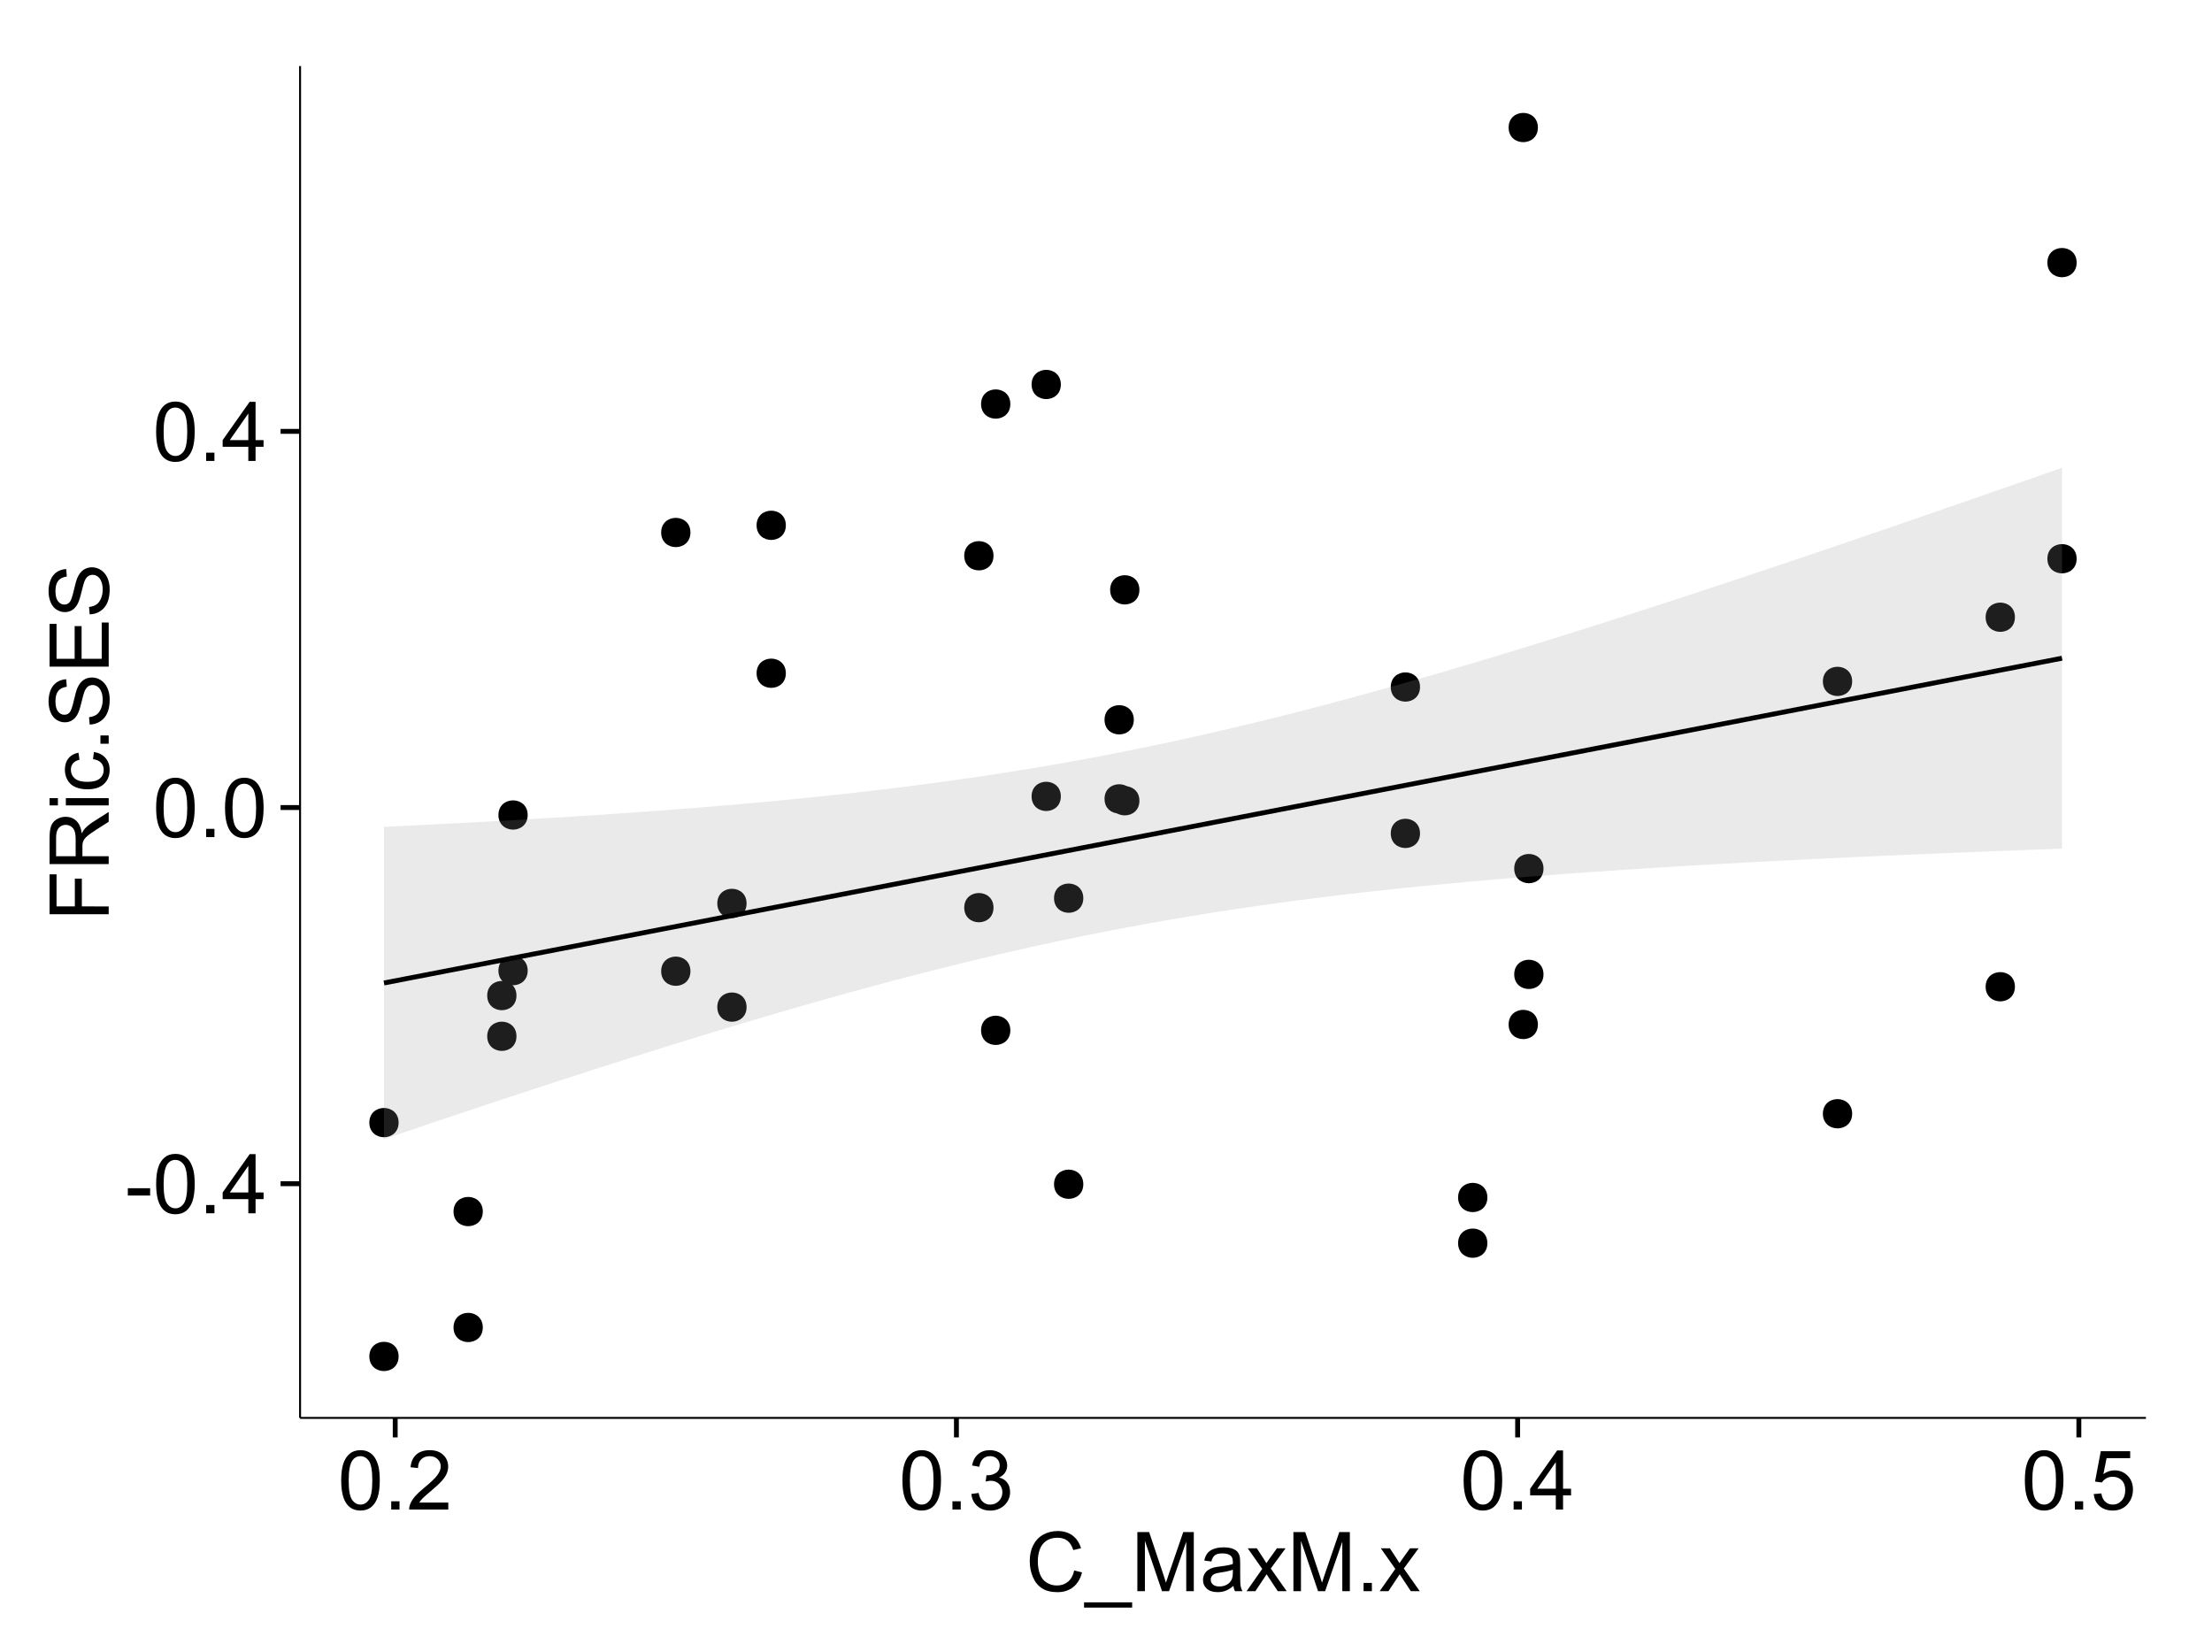 <?xml version="1.0" encoding="UTF-8"?>
<svg xmlns="http://www.w3.org/2000/svg" xmlns:xlink="http://www.w3.org/1999/xlink" width="482pt" height="360pt" viewBox="0 0 482 360" version="1.1">
<defs>
<g>
<symbol overflow="visible" id="glyph0-0">
<path style="stroke:none;" d="M 0.57 -3.867 L 0.57 -5.457 L 5.43 -5.457 L 5.43 -3.867 Z M 0.57 -3.867 "/>
</symbol>
<symbol overflow="visible" id="glyph0-1">
<path style="stroke:none;" d="M 0.746 -6.355 C 0.742 -7.875 0.898 -9.102 1.215 -10.031 C 1.527 -10.961 1.996 -11.676 2.613 -12.18 C 3.23 -12.684 4.008 -12.938 4.949 -12.938 C 5.637 -12.938 6.242 -12.797 6.766 -12.52 C 7.285 -12.238 7.715 -11.836 8.059 -11.316 C 8.395 -10.789 8.664 -10.152 8.859 -9.398 C 9.051 -8.645 9.145 -7.629 9.148 -6.355 C 9.145 -4.84 8.992 -3.617 8.684 -2.691 C 8.371 -1.762 7.906 -1.047 7.289 -0.539 C 6.672 -0.035 5.891 0.215 4.949 0.219 C 3.703 0.215 2.727 -0.227 2.023 -1.117 C 1.168 -2.188 0.742 -3.934 0.746 -6.355 Z M 2.375 -6.355 C 2.371 -4.234 2.621 -2.824 3.117 -2.129 C 3.609 -1.426 4.219 -1.078 4.949 -1.082 C 5.672 -1.078 6.281 -1.43 6.781 -2.137 C 7.273 -2.836 7.523 -4.242 7.523 -6.355 C 7.523 -8.473 7.273 -9.883 6.781 -10.582 C 6.281 -11.277 5.664 -11.625 4.93 -11.629 C 4.199 -11.625 3.621 -11.316 3.191 -10.703 C 2.645 -9.918 2.371 -8.469 2.375 -6.355 Z M 2.375 -6.355 "/>
</symbol>
<symbol overflow="visible" id="glyph0-2">
<path style="stroke:none;" d="M 1.633 0 L 1.633 -1.801 L 3.438 -1.801 L 3.438 0 Z M 1.633 0 "/>
</symbol>
<symbol overflow="visible" id="glyph0-3">
<path style="stroke:none;" d="M 5.82 0 L 5.82 -3.086 L 0.227 -3.086 L 0.227 -4.535 L 6.109 -12.883 L 7.398 -12.883 L 7.398 -4.535 L 9.141 -4.535 L 9.141 -3.086 L 7.398 -3.086 L 7.398 0 Z M 5.82 -4.535 L 5.82 -10.344 L 1.785 -4.535 Z M 5.82 -4.535 "/>
</symbol>
<symbol overflow="visible" id="glyph0-4">
<path style="stroke:none;" d="M 9.062 -1.52 L 9.062 0 L 0.547 0 C 0.531 -0.379 0.594 -0.742 0.73 -1.098 C 0.945 -1.676 1.293 -2.25 1.77 -2.812 C 2.246 -3.375 2.934 -4.023 3.84 -4.766 C 5.238 -5.906 6.188 -6.816 6.68 -7.492 C 7.172 -8.16 7.418 -8.793 7.418 -9.395 C 7.418 -10.02 7.191 -10.551 6.746 -10.98 C 6.293 -11.41 5.711 -11.625 4.992 -11.629 C 4.23 -11.625 3.621 -11.395 3.164 -10.941 C 2.703 -10.48 2.469 -9.848 2.469 -9.043 L 0.844 -9.211 C 0.953 -10.422 1.371 -11.344 2.102 -11.984 C 2.824 -12.617 3.801 -12.938 5.027 -12.938 C 6.262 -12.938 7.238 -12.594 7.961 -11.91 C 8.68 -11.223 9.039 -10.371 9.043 -9.359 C 9.039 -8.84 8.934 -8.336 8.727 -7.84 C 8.512 -7.34 8.164 -6.812 7.676 -6.266 C 7.188 -5.711 6.375 -4.957 5.238 -4 C 4.285 -3.199 3.676 -2.66 3.41 -2.379 C 3.141 -2.094 2.918 -1.805 2.742 -1.52 Z M 9.062 -1.52 "/>
</symbol>
<symbol overflow="visible" id="glyph0-5">
<path style="stroke:none;" d="M 0.758 -3.402 L 2.336 -3.613 C 2.516 -2.711 2.824 -2.062 3.266 -1.672 C 3.699 -1.273 4.23 -1.078 4.859 -1.082 C 5.602 -1.078 6.23 -1.336 6.746 -1.855 C 7.254 -2.367 7.512 -3.004 7.516 -3.77 C 7.512 -4.492 7.273 -5.094 6.801 -5.566 C 6.324 -6.035 5.723 -6.27 4.992 -6.273 C 4.691 -6.27 4.316 -6.211 3.875 -6.102 L 4.051 -7.488 C 4.152 -7.473 4.238 -7.465 4.305 -7.469 C 4.977 -7.465 5.582 -7.641 6.125 -7.996 C 6.66 -8.344 6.93 -8.887 6.934 -9.625 C 6.93 -10.199 6.734 -10.68 6.344 -11.062 C 5.949 -11.445 5.441 -11.637 4.824 -11.637 C 4.207 -11.637 3.695 -11.441 3.285 -11.055 C 2.875 -10.668 2.613 -10.09 2.496 -9.316 L 0.914 -9.598 C 1.105 -10.656 1.543 -11.477 2.23 -12.062 C 2.914 -12.645 3.766 -12.938 4.789 -12.938 C 5.488 -12.938 6.137 -12.785 6.73 -12.484 C 7.32 -12.18 7.773 -11.77 8.09 -11.25 C 8.402 -10.727 8.559 -10.172 8.562 -9.59 C 8.559 -9.031 8.41 -8.523 8.113 -8.066 C 7.812 -7.609 7.371 -7.246 6.785 -6.977 C 7.547 -6.801 8.137 -6.438 8.562 -5.883 C 8.98 -5.328 9.191 -4.633 9.195 -3.805 C 9.191 -2.676 8.781 -1.723 7.965 -0.945 C 7.141 -0.164 6.105 0.223 4.852 0.227 C 3.719 0.223 2.777 -0.109 2.035 -0.781 C 1.285 -1.453 0.859 -2.328 0.758 -3.402 Z M 0.758 -3.402 "/>
</symbol>
<symbol overflow="visible" id="glyph0-6">
<path style="stroke:none;" d="M 0.746 -3.375 L 2.406 -3.516 C 2.527 -2.707 2.812 -2.098 3.266 -1.691 C 3.711 -1.281 4.254 -1.078 4.887 -1.082 C 5.648 -1.078 6.293 -1.363 6.82 -1.941 C 7.344 -2.512 7.605 -3.273 7.609 -4.227 C 7.605 -5.125 7.352 -5.84 6.848 -6.363 C 6.34 -6.883 5.676 -7.141 4.859 -7.145 C 4.344 -7.141 3.887 -7.027 3.48 -6.797 C 3.07 -6.566 2.746 -6.266 2.516 -5.898 L 1.027 -6.09 L 2.277 -12.711 L 8.684 -12.711 L 8.684 -11.195 L 3.543 -11.195 L 2.848 -7.734 C 3.621 -8.273 4.43 -8.543 5.281 -8.543 C 6.402 -8.543 7.352 -8.152 8.129 -7.371 C 8.898 -6.59 9.285 -5.586 9.289 -4.367 C 9.285 -3.195 8.945 -2.188 8.27 -1.344 C 7.441 -0.301 6.316 0.215 4.887 0.219 C 3.715 0.215 2.758 -0.109 2.016 -0.766 C 1.273 -1.418 0.848 -2.289 0.746 -3.375 Z M 0.746 -3.375 "/>
</symbol>
<symbol overflow="visible" id="glyph0-7">
<path style="stroke:none;" d="M 10.582 -4.516 L 12.289 -4.086 C 11.926 -2.68 11.281 -1.613 10.355 -0.883 C 9.426 -0.148 8.293 0.215 6.953 0.219 C 5.559 0.215 4.43 -0.062 3.562 -0.629 C 2.691 -1.191 2.027 -2.012 1.578 -3.086 C 1.121 -4.156 0.895 -5.309 0.898 -6.539 C 0.895 -7.879 1.152 -9.047 1.664 -10.047 C 2.176 -11.043 2.902 -11.801 3.852 -12.324 C 4.797 -12.84 5.84 -13.102 6.977 -13.105 C 8.266 -13.102 9.352 -12.773 10.23 -12.121 C 11.105 -11.461 11.715 -10.539 12.066 -9.352 L 10.391 -8.957 C 10.086 -9.891 9.652 -10.574 9.086 -11.004 C 8.516 -11.43 7.801 -11.641 6.945 -11.645 C 5.949 -11.641 5.121 -11.406 4.457 -10.934 C 3.789 -10.457 3.324 -9.816 3.059 -9.02 C 2.789 -8.215 2.652 -7.391 2.656 -6.547 C 2.652 -5.449 2.812 -4.496 3.133 -3.68 C 3.449 -2.859 3.945 -2.246 4.621 -1.844 C 5.293 -1.438 6.023 -1.234 6.812 -1.238 C 7.762 -1.234 8.57 -1.512 9.234 -2.062 C 9.898 -2.613 10.348 -3.43 10.582 -4.516 Z M 10.582 -4.516 "/>
</symbol>
<symbol overflow="visible" id="glyph0-8">
<path style="stroke:none;" d="M -0.273 3.578 L -0.273 2.434 L 10.211 2.434 L 10.211 3.578 Z M -0.273 3.578 "/>
</symbol>
<symbol overflow="visible" id="glyph0-9">
<path style="stroke:none;" d="M 1.336 0 L 1.336 -12.883 L 3.902 -12.883 L 6.953 -3.762 C 7.23 -2.91 7.434 -2.273 7.566 -1.855 C 7.711 -2.32 7.941 -3.008 8.254 -3.922 L 11.336 -12.883 L 13.633 -12.883 L 13.633 0 L 11.988 0 L 11.988 -10.785 L 8.242 0 L 6.707 0 L 2.98 -10.969 L 2.98 0 Z M 1.336 0 "/>
</symbol>
<symbol overflow="visible" id="glyph0-10">
<path style="stroke:none;" d="M 7.277 -1.152 C 6.691 -0.652 6.125 -0.301 5.586 -0.098 C 5.039 0.109 4.457 0.211 3.84 0.211 C 2.812 0.211 2.027 -0.039 1.477 -0.539 C 0.922 -1.039 0.645 -1.68 0.648 -2.461 C 0.645 -2.918 0.75 -3.336 0.961 -3.715 C 1.168 -4.09 1.438 -4.391 1.777 -4.621 C 2.113 -4.848 2.496 -5.02 2.918 -5.141 C 3.227 -5.219 3.695 -5.301 4.324 -5.379 C 5.602 -5.531 6.539 -5.711 7.145 -5.922 C 7.148 -6.137 7.152 -6.273 7.156 -6.336 C 7.152 -6.977 7.004 -7.434 6.707 -7.699 C 6.301 -8.055 5.699 -8.23 4.906 -8.234 C 4.156 -8.23 3.609 -8.102 3.258 -7.844 C 2.902 -7.582 2.637 -7.121 2.469 -6.461 L 0.922 -6.672 C 1.059 -7.332 1.293 -7.867 1.617 -8.273 C 1.938 -8.68 2.402 -8.992 3.016 -9.215 C 3.621 -9.434 4.328 -9.543 5.133 -9.547 C 5.93 -9.543 6.574 -9.449 7.074 -9.266 C 7.566 -9.074 7.934 -8.84 8.172 -8.555 C 8.402 -8.27 8.566 -7.91 8.664 -7.48 C 8.715 -7.207 8.742 -6.719 8.746 -6.02 L 8.746 -3.91 C 8.742 -2.434 8.773 -1.504 8.844 -1.117 C 8.906 -0.727 9.043 -0.355 9.246 0 L 7.594 0 C 7.43 -0.328 7.324 -0.711 7.277 -1.152 Z M 7.145 -4.684 C 6.566 -4.445 5.707 -4.246 4.562 -4.086 C 3.91 -3.988 3.449 -3.883 3.18 -3.77 C 2.91 -3.648 2.703 -3.477 2.555 -3.254 C 2.406 -3.027 2.332 -2.777 2.336 -2.504 C 2.332 -2.078 2.492 -1.727 2.816 -1.449 C 3.133 -1.164 3.602 -1.023 4.219 -1.027 C 4.828 -1.023 5.367 -1.156 5.844 -1.426 C 6.312 -1.691 6.664 -2.059 6.891 -2.523 C 7.059 -2.879 7.141 -3.406 7.145 -4.105 Z M 7.145 -4.684 "/>
</symbol>
<symbol overflow="visible" id="glyph0-11">
<path style="stroke:none;" d="M 0.133 0 L 3.543 -4.852 L 0.387 -9.336 L 2.363 -9.336 L 3.797 -7.145 C 4.066 -6.727 4.281 -6.379 4.445 -6.102 C 4.703 -6.484 4.941 -6.828 5.16 -7.129 L 6.734 -9.336 L 8.621 -9.336 L 5.398 -4.938 L 8.867 0 L 6.926 0 L 5.008 -2.898 L 4.5 -3.684 L 2.047 0 Z M 0.133 0 "/>
</symbol>
<symbol overflow="visible" id="glyph1-0">
<path style="stroke:none;" d="M 0 -1.477 L -12.883 -1.477 L -12.883 -10.168 L -11.363 -10.168 L -11.363 -3.184 L -7.375 -3.184 L -7.375 -9.227 L -5.852 -9.227 L -5.852 -3.184 L 0 -3.18 Z M 0 -1.477 "/>
</symbol>
<symbol overflow="visible" id="glyph1-1">
<path style="stroke:none;" d="M 0 -1.414 L -12.883 -1.414 L -12.883 -7.129 C -12.879 -8.273 -12.762 -9.145 -12.535 -9.746 C -12.301 -10.34 -11.895 -10.82 -11.312 -11.18 C -10.723 -11.535 -10.074 -11.711 -9.367 -11.715 C -8.449 -11.711 -7.68 -11.418 -7.055 -10.828 C -6.43 -10.234 -6.031 -9.32 -5.863 -8.086 C -5.641 -8.535 -5.426 -8.875 -5.219 -9.113 C -4.762 -9.605 -4.191 -10.078 -3.508 -10.531 L 0 -12.77 L 0 -10.625 L -2.68 -8.922 C -3.449 -8.418 -4.043 -8.008 -4.453 -7.688 C -4.863 -7.367 -5.148 -7.078 -5.316 -6.824 C -5.477 -6.566 -5.594 -6.309 -5.66 -6.047 C -5.699 -5.852 -5.719 -5.535 -5.723 -5.098 L -5.723 -3.121 L 0 -3.121 Z M -7.199 -3.121 L -7.199 -6.785 C -7.195 -7.562 -7.273 -8.172 -7.438 -8.613 C -7.594 -9.051 -7.852 -9.383 -8.211 -9.613 C -8.562 -9.84 -8.949 -9.953 -9.367 -9.957 C -9.973 -9.953 -10.473 -9.734 -10.871 -9.293 C -11.262 -8.852 -11.461 -8.152 -11.461 -7.199 L -11.461 -3.121 Z M -7.199 -3.121 "/>
</symbol>
<symbol overflow="visible" id="glyph1-2">
<path style="stroke:none;" d="M -11.066 -1.195 L -12.883 -1.195 L -12.883 -2.777 L -11.066 -2.777 Z M 0 -1.195 L -9.336 -1.195 L -9.336 -2.777 L 0 -2.777 Z M 0 -1.195 "/>
</symbol>
<symbol overflow="visible" id="glyph1-3">
<path style="stroke:none;" d="M -3.418 -7.277 L -3.215 -8.832 C -2.141 -8.66 -1.301 -8.227 -0.699 -7.527 C -0.09 -6.824 0.211 -5.965 0.211 -4.949 C 0.211 -3.668 -0.203 -2.641 -1.039 -1.867 C -1.871 -1.09 -3.07 -0.703 -4.633 -0.703 C -5.637 -0.703 -6.52 -0.867 -7.277 -1.203 C -8.031 -1.535 -8.598 -2.047 -8.977 -2.73 C -9.355 -3.41 -9.543 -4.152 -9.547 -4.957 C -9.543 -5.969 -9.289 -6.797 -8.777 -7.441 C -8.262 -8.086 -7.531 -8.5 -6.59 -8.684 L -6.355 -7.145 C -6.98 -6.996 -7.453 -6.738 -7.77 -6.367 C -8.082 -5.992 -8.238 -5.543 -8.242 -5.02 C -8.238 -4.219 -7.953 -3.57 -7.387 -3.074 C -6.812 -2.574 -5.91 -2.324 -4.676 -2.328 C -3.422 -2.324 -2.508 -2.566 -1.941 -3.047 C -1.371 -3.527 -1.09 -4.152 -1.09 -4.93 C -1.09 -5.547 -1.277 -6.066 -1.66 -6.484 C -2.035 -6.898 -2.621 -7.164 -3.418 -7.277 Z M -3.418 -7.277 "/>
</symbol>
<symbol overflow="visible" id="glyph1-4">
<path style="stroke:none;" d="M 0 -1.633 L -1.801 -1.633 L -1.801 -3.438 L 0 -3.438 Z M 0 -1.633 "/>
</symbol>
<symbol overflow="visible" id="glyph1-5">
<path style="stroke:none;" d="M -4.141 -0.809 L -4.281 -2.418 C -3.633 -2.492 -3.102 -2.668 -2.691 -2.949 C -2.277 -3.223 -1.945 -3.656 -1.691 -4.246 C -1.434 -4.828 -1.305 -5.488 -1.309 -6.223 C -1.305 -6.871 -1.402 -7.445 -1.598 -7.945 C -1.789 -8.441 -2.055 -8.809 -2.395 -9.055 C -2.727 -9.297 -3.094 -9.422 -3.496 -9.422 C -3.898 -9.422 -4.25 -9.305 -4.555 -9.07 C -4.852 -8.836 -5.105 -8.449 -5.316 -7.91 C -5.449 -7.562 -5.66 -6.797 -5.945 -5.613 C -6.227 -4.43 -6.496 -3.602 -6.75 -3.129 C -7.07 -2.512 -7.469 -2.051 -7.949 -1.754 C -8.422 -1.449 -8.957 -1.301 -9.555 -1.301 C -10.203 -1.301 -10.812 -1.484 -11.379 -1.855 C -11.941 -2.223 -12.367 -2.762 -12.664 -3.473 C -12.953 -4.18 -13.102 -4.969 -13.105 -5.836 C -13.102 -6.789 -12.945 -7.629 -12.641 -8.363 C -12.328 -9.09 -11.879 -9.652 -11.285 -10.043 C -10.688 -10.434 -10.008 -10.645 -9.254 -10.68 L -9.133 -9.043 C -9.941 -8.953 -10.555 -8.656 -10.977 -8.152 C -11.391 -7.641 -11.602 -6.895 -11.602 -5.906 C -11.602 -4.875 -11.41 -4.121 -11.035 -3.652 C -10.652 -3.176 -10.199 -2.941 -9.668 -2.945 C -9.203 -2.941 -8.82 -3.109 -8.523 -3.445 C -8.223 -3.773 -7.918 -4.629 -7.605 -6.016 C -7.293 -7.398 -7.02 -8.348 -6.785 -8.867 C -6.438 -9.613 -5.996 -10.168 -5.469 -10.527 C -4.938 -10.883 -4.328 -11.062 -3.637 -11.066 C -2.949 -11.062 -2.305 -10.867 -1.699 -10.477 C -1.09 -10.082 -0.617 -9.516 -0.285 -8.781 C 0.051 -8.043 0.215 -7.215 0.219 -6.301 C 0.215 -5.133 0.051 -4.156 -0.289 -3.371 C -0.625 -2.578 -1.137 -1.961 -1.824 -1.516 C -2.504 -1.066 -3.277 -0.832 -4.141 -0.809 Z M -4.141 -0.809 "/>
</symbol>
<symbol overflow="visible" id="glyph1-6">
<path style="stroke:none;" d="M 0 -1.422 L -12.883 -1.426 L -12.883 -10.742 L -11.363 -10.742 L -11.363 -3.129 L -7.418 -3.129 L -7.418 -10.258 L -5.906 -10.258 L -5.906 -3.129 L -1.52 -3.129 L -1.52 -11.039 L 0 -11.039 Z M 0 -1.422 "/>
</symbol>
</g>
<clipPath id="clip1">
  <path d="M 65.387 14.398 L 468.598 14.398 L 468.598 309.945 L 65.387 309.945 Z M 65.387 14.398 "/>
</clipPath>
</defs>
<g id="surface3426">
<rect x="0" y="0" width="482" height="360" style="fill:rgb(100%,100%,100%);fill-opacity:1;stroke:none;"/>
<rect x="0" y="0" width="482" height="360" style="fill:rgb(100%,100%,100%);fill-opacity:1;stroke:none;"/>
<path style="fill:none;stroke-width:1.063;stroke-linecap:round;stroke-linejoin:round;stroke:rgb(100%,100%,100%);stroke-opacity:1;stroke-miterlimit:10;" d="M 0 360 L 482 360 L 482 0 L 0 0 Z M 0 360 "/>
<g clip-path="url(#clip1)" clip-rule="nonzero">
<path style=" stroke:none;fill-rule:nonzero;fill:rgb(100%,100%,100%);fill-opacity:1;" d="M 65.387 308.945 L 467.598 308.945 L 467.598 14.398 L 65.387 14.398 Z M 65.387 308.945 "/>
<path style=" stroke:none;fill-rule:nonzero;fill:rgb(0%,0%,0%);fill-opacity:1;" d="M 85.797 244.605 C 85.797 247.441 81.543 247.441 81.543 244.605 C 81.543 241.773 85.797 241.773 85.797 244.605 "/>
<path style=" stroke:none;fill-rule:nonzero;fill:rgb(0%,0%,0%);fill-opacity:1;" d="M 245.996 156.836 C 245.996 159.672 241.746 159.672 241.746 156.836 C 241.746 154.004 245.996 154.004 245.996 156.836 "/>
<path style=" stroke:none;fill-rule:nonzero;fill:rgb(0%,0%,0%);fill-opacity:1;" d="M 149.387 211.621 C 149.387 214.453 145.137 214.453 145.137 211.621 C 145.137 208.785 149.387 208.785 149.387 211.621 "/>
<path style=" stroke:none;fill-rule:nonzero;fill:rgb(0%,0%,0%);fill-opacity:1;" d="M 245.996 174.066 C 245.996 176.902 241.746 176.902 241.746 174.066 C 241.746 171.234 245.996 171.234 245.996 174.066 "/>
<path style=" stroke:none;fill-rule:nonzero;fill:rgb(0%,0%,0%);fill-opacity:1;" d="M 335.27 212.309 C 335.27 215.141 331.016 215.141 331.016 212.309 C 331.016 209.473 335.27 209.473 335.27 212.309 "/>
<path style=" stroke:none;fill-rule:nonzero;fill:rgb(0%,0%,0%);fill-opacity:1;" d="M 334.047 27.789 C 334.047 30.625 329.793 30.625 329.793 27.789 C 329.793 24.953 334.047 24.953 334.047 27.789 "/>
<path style=" stroke:none;fill-rule:nonzero;fill:rgb(0%,0%,0%);fill-opacity:1;" d="M 334.047 223.227 C 334.047 226.059 329.793 226.059 329.793 223.227 C 329.793 220.391 334.047 220.391 334.047 223.227 "/>
<path style=" stroke:none;fill-rule:nonzero;fill:rgb(0%,0%,0%);fill-opacity:1;" d="M 111.477 225.801 C 111.477 228.633 107.227 228.633 107.227 225.801 C 107.227 222.965 111.477 222.965 111.477 225.801 "/>
<path style=" stroke:none;fill-rule:nonzero;fill:rgb(0%,0%,0%);fill-opacity:1;" d="M 111.477 216.93 C 111.477 219.762 107.227 219.762 107.227 216.93 C 107.227 214.094 111.477 214.094 111.477 216.93 "/>
<path style=" stroke:none;fill-rule:nonzero;fill:rgb(0%,0%,0%);fill-opacity:1;" d="M 113.922 211.492 C 113.922 214.328 109.672 214.328 109.672 211.492 C 109.672 208.656 113.922 208.656 113.922 211.492 "/>
<path style=" stroke:none;fill-rule:nonzero;fill:rgb(0%,0%,0%);fill-opacity:1;" d="M 234.988 258.035 C 234.988 260.871 230.738 260.871 230.738 258.035 C 230.738 255.203 234.988 255.203 234.988 258.035 "/>
<path style=" stroke:none;fill-rule:nonzero;fill:rgb(0%,0%,0%);fill-opacity:1;" d="M 234.988 195.703 C 234.988 198.539 230.738 198.539 230.738 195.703 C 230.738 192.867 234.988 192.867 234.988 195.703 "/>
<path style=" stroke:none;fill-rule:nonzero;fill:rgb(0%,0%,0%);fill-opacity:1;" d="M 308.363 149.695 C 308.363 152.531 304.113 152.531 304.113 149.695 C 304.113 146.859 308.363 146.859 308.363 149.695 "/>
<path style=" stroke:none;fill-rule:nonzero;fill:rgb(0%,0%,0%);fill-opacity:1;" d="M 247.219 174.48 C 247.219 177.316 242.969 177.316 242.969 174.48 C 242.969 171.645 247.219 171.645 247.219 174.48 "/>
<path style=" stroke:none;fill-rule:nonzero;fill:rgb(0%,0%,0%);fill-opacity:1;" d="M 247.219 128.523 C 247.219 131.355 242.969 131.355 242.969 128.523 C 242.969 125.688 247.219 125.688 247.219 128.523 "/>
<path style=" stroke:none;fill-rule:nonzero;fill:rgb(0%,0%,0%);fill-opacity:1;" d="M 215.422 121.094 C 215.422 123.93 211.172 123.93 211.172 121.094 C 211.172 118.258 215.422 118.258 215.422 121.094 "/>
<path style=" stroke:none;fill-rule:nonzero;fill:rgb(0%,0%,0%);fill-opacity:1;" d="M 215.422 197.77 C 215.422 200.602 211.172 200.602 211.172 197.77 C 211.172 194.934 215.422 194.934 215.422 197.77 "/>
<path style=" stroke:none;fill-rule:nonzero;fill:rgb(0%,0%,0%);fill-opacity:1;" d="M 335.27 189.258 C 335.27 192.094 331.016 192.094 331.016 189.258 C 331.016 186.426 335.27 186.426 335.27 189.258 "/>
<path style=" stroke:none;fill-rule:nonzero;fill:rgb(0%,0%,0%);fill-opacity:1;" d="M 308.363 181.59 C 308.363 184.426 304.113 184.426 304.113 181.59 C 304.113 178.758 308.363 178.758 308.363 181.59 "/>
<path style=" stroke:none;fill-rule:nonzero;fill:rgb(0%,0%,0%);fill-opacity:1;" d="M 113.922 177.582 C 113.922 180.418 109.672 180.418 109.672 177.582 C 109.672 174.746 113.922 174.746 113.922 177.582 "/>
<path style=" stroke:none;fill-rule:nonzero;fill:rgb(0%,0%,0%);fill-opacity:1;" d="M 149.387 116.027 C 149.387 118.859 145.137 118.859 145.137 116.027 C 145.137 113.191 149.387 113.191 149.387 116.027 "/>
<path style=" stroke:none;fill-rule:nonzero;fill:rgb(0%,0%,0%);fill-opacity:1;" d="M 85.797 295.559 C 85.797 298.395 81.543 298.395 81.543 295.559 C 81.543 292.723 85.797 292.723 85.797 295.559 "/>
<path style=" stroke:none;fill-rule:nonzero;fill:rgb(0%,0%,0%);fill-opacity:1;" d="M 230.098 83.773 C 230.098 86.609 225.848 86.609 225.848 83.773 C 225.848 80.938 230.098 80.938 230.098 83.773 "/>
<path style=" stroke:none;fill-rule:nonzero;fill:rgb(0%,0%,0%);fill-opacity:1;" d="M 230.098 173.527 C 230.098 176.363 225.848 176.363 225.848 173.527 C 225.848 170.695 230.098 170.695 230.098 173.527 "/>
<path style=" stroke:none;fill-rule:nonzero;fill:rgb(0%,0%,0%);fill-opacity:1;" d="M 104.141 289.246 C 104.141 292.082 99.887 292.082 99.887 289.246 C 99.887 286.41 104.141 286.41 104.141 289.246 "/>
<path style=" stroke:none;fill-rule:nonzero;fill:rgb(0%,0%,0%);fill-opacity:1;" d="M 104.141 263.992 C 104.141 266.824 99.887 266.824 99.887 263.992 C 99.887 261.156 104.141 261.156 104.141 263.992 "/>
<path style=" stroke:none;fill-rule:nonzero;fill:rgb(0%,0%,0%);fill-opacity:1;" d="M 402.527 148.473 C 402.527 151.305 398.277 151.305 398.277 148.473 C 398.277 145.637 402.527 145.637 402.527 148.473 "/>
<path style=" stroke:none;fill-rule:nonzero;fill:rgb(0%,0%,0%);fill-opacity:1;" d="M 402.527 242.676 C 402.527 245.508 398.277 245.508 398.277 242.676 C 398.277 239.84 402.527 239.84 402.527 242.676 "/>
<path style=" stroke:none;fill-rule:nonzero;fill:rgb(0%,0%,0%);fill-opacity:1;" d="M 451.445 121.742 C 451.445 124.578 447.191 124.578 447.191 121.742 C 447.191 118.91 451.445 118.91 451.445 121.742 "/>
<path style=" stroke:none;fill-rule:nonzero;fill:rgb(0%,0%,0%);fill-opacity:1;" d="M 451.445 57.223 C 451.445 60.055 447.191 60.055 447.191 57.223 C 447.191 54.387 451.445 54.387 451.445 57.223 "/>
<path style=" stroke:none;fill-rule:nonzero;fill:rgb(0%,0%,0%);fill-opacity:1;" d="M 323.039 260.922 C 323.039 263.758 318.785 263.758 318.785 260.922 C 318.785 258.086 323.039 258.086 323.039 260.922 "/>
<path style=" stroke:none;fill-rule:nonzero;fill:rgb(0%,0%,0%);fill-opacity:1;" d="M 323.039 270.879 C 323.039 273.711 318.785 273.711 318.785 270.879 C 318.785 268.043 323.039 268.043 323.039 270.879 "/>
<path style=" stroke:none;fill-rule:nonzero;fill:rgb(0%,0%,0%);fill-opacity:1;" d="M 161.617 219.441 C 161.617 222.273 157.363 222.273 157.363 219.441 C 157.363 216.605 161.617 216.605 161.617 219.441 "/>
<path style=" stroke:none;fill-rule:nonzero;fill:rgb(0%,0%,0%);fill-opacity:1;" d="M 161.617 196.844 C 161.617 199.68 157.363 199.68 157.363 196.844 C 157.363 194.008 161.617 194.008 161.617 196.844 "/>
<path style=" stroke:none;fill-rule:nonzero;fill:rgb(0%,0%,0%);fill-opacity:1;" d="M 219.094 224.5 C 219.094 227.336 214.84 227.336 214.84 224.5 C 214.84 221.668 219.094 221.668 219.094 224.5 "/>
<path style=" stroke:none;fill-rule:nonzero;fill:rgb(0%,0%,0%);fill-opacity:1;" d="M 219.094 88.035 C 219.094 90.871 214.84 90.871 214.84 88.035 C 214.84 85.203 219.094 85.203 219.094 88.035 "/>
<path style=" stroke:none;fill-rule:nonzero;fill:rgb(0%,0%,0%);fill-opacity:1;" d="M 170.176 114.461 C 170.176 117.297 165.926 117.297 165.926 114.461 C 165.926 111.625 170.176 111.625 170.176 114.461 "/>
<path style=" stroke:none;fill-rule:nonzero;fill:rgb(0%,0%,0%);fill-opacity:1;" d="M 170.176 146.695 C 170.176 149.531 165.926 149.531 165.926 146.695 C 165.926 143.859 170.176 143.859 170.176 146.695 "/>
<path style=" stroke:none;fill-rule:nonzero;fill:rgb(0%,0%,0%);fill-opacity:1;" d="M 437.992 134.488 C 437.992 137.324 433.738 137.324 433.738 134.488 C 433.738 131.656 437.992 131.656 437.992 134.488 "/>
<path style=" stroke:none;fill-rule:nonzero;fill:rgb(0%,0%,0%);fill-opacity:1;" d="M 437.992 215.004 C 437.992 217.84 433.738 217.84 433.738 215.004 C 433.738 212.168 437.992 212.168 437.992 215.004 "/>
<path style=" stroke:none;fill-rule:nonzero;fill:rgb(0%,0%,0%);fill-opacity:1;" d="M 86.859 244.605 C 86.859 248.859 80.48 248.859 80.48 244.605 C 80.48 240.355 86.859 240.355 86.859 244.605 "/>
<path style=" stroke:none;fill-rule:nonzero;fill:rgb(0%,0%,0%);fill-opacity:1;" d="M 247.059 156.836 C 247.059 161.09 240.68 161.09 240.68 156.836 C 240.68 152.586 247.059 152.586 247.059 156.836 "/>
<path style=" stroke:none;fill-rule:nonzero;fill:rgb(0%,0%,0%);fill-opacity:1;" d="M 150.449 211.621 C 150.449 215.871 144.07 215.871 144.07 211.621 C 144.07 207.367 150.449 207.367 150.449 211.621 "/>
<path style=" stroke:none;fill-rule:nonzero;fill:rgb(0%,0%,0%);fill-opacity:1;" d="M 247.059 174.066 C 247.059 178.32 240.68 178.32 240.68 174.066 C 240.68 169.816 247.059 169.816 247.059 174.066 "/>
<path style=" stroke:none;fill-rule:nonzero;fill:rgb(0%,0%,0%);fill-opacity:1;" d="M 336.332 212.309 C 336.332 216.559 329.953 216.559 329.953 212.309 C 329.953 208.055 336.332 208.055 336.332 212.309 "/>
<path style=" stroke:none;fill-rule:nonzero;fill:rgb(0%,0%,0%);fill-opacity:1;" d="M 335.109 27.789 C 335.109 32.039 328.73 32.039 328.73 27.789 C 328.73 23.535 335.109 23.535 335.109 27.789 "/>
<path style=" stroke:none;fill-rule:nonzero;fill:rgb(0%,0%,0%);fill-opacity:1;" d="M 335.109 223.227 C 335.109 227.477 328.73 227.477 328.73 223.227 C 328.73 218.973 335.109 218.973 335.109 223.227 "/>
<path style=" stroke:none;fill-rule:nonzero;fill:rgb(0%,0%,0%);fill-opacity:1;" d="M 112.539 225.801 C 112.539 230.051 106.164 230.051 106.164 225.801 C 106.164 221.547 112.539 221.547 112.539 225.801 "/>
<path style=" stroke:none;fill-rule:nonzero;fill:rgb(0%,0%,0%);fill-opacity:1;" d="M 112.539 216.93 C 112.539 221.18 106.164 221.18 106.164 216.93 C 106.164 212.676 112.539 212.676 112.539 216.93 "/>
<path style=" stroke:none;fill-rule:nonzero;fill:rgb(0%,0%,0%);fill-opacity:1;" d="M 114.984 211.492 C 114.984 215.746 108.609 215.746 108.609 211.492 C 108.609 207.242 114.984 207.242 114.984 211.492 "/>
<path style=" stroke:none;fill-rule:nonzero;fill:rgb(0%,0%,0%);fill-opacity:1;" d="M 236.055 258.035 C 236.055 262.289 229.676 262.289 229.676 258.035 C 229.676 253.785 236.055 253.785 236.055 258.035 "/>
<path style=" stroke:none;fill-rule:nonzero;fill:rgb(0%,0%,0%);fill-opacity:1;" d="M 236.055 195.703 C 236.055 199.953 229.676 199.953 229.676 195.703 C 229.676 191.449 236.055 191.449 236.055 195.703 "/>
<path style=" stroke:none;fill-rule:nonzero;fill:rgb(0%,0%,0%);fill-opacity:1;" d="M 309.426 149.695 C 309.426 153.945 303.051 153.945 303.051 149.695 C 303.051 145.441 309.426 145.441 309.426 149.695 "/>
<path style=" stroke:none;fill-rule:nonzero;fill:rgb(0%,0%,0%);fill-opacity:1;" d="M 248.281 174.48 C 248.281 178.73 241.902 178.73 241.902 174.48 C 241.902 170.227 248.281 170.227 248.281 174.48 "/>
<path style=" stroke:none;fill-rule:nonzero;fill:rgb(0%,0%,0%);fill-opacity:1;" d="M 248.281 128.523 C 248.281 132.773 241.902 132.773 241.902 128.523 C 241.902 124.27 248.281 124.27 248.281 128.523 "/>
<path style=" stroke:none;fill-rule:nonzero;fill:rgb(0%,0%,0%);fill-opacity:1;" d="M 216.488 121.094 C 216.488 125.348 210.109 125.348 210.109 121.094 C 210.109 116.844 216.488 116.844 216.488 121.094 "/>
<path style=" stroke:none;fill-rule:nonzero;fill:rgb(0%,0%,0%);fill-opacity:1;" d="M 216.488 197.77 C 216.488 202.02 210.109 202.02 210.109 197.77 C 210.109 193.516 216.488 193.516 216.488 197.77 "/>
<path style=" stroke:none;fill-rule:nonzero;fill:rgb(0%,0%,0%);fill-opacity:1;" d="M 336.332 189.258 C 336.332 193.512 329.953 193.512 329.953 189.258 C 329.953 185.008 336.332 185.008 336.332 189.258 "/>
<path style=" stroke:none;fill-rule:nonzero;fill:rgb(0%,0%,0%);fill-opacity:1;" d="M 309.426 181.59 C 309.426 185.844 303.051 185.844 303.051 181.59 C 303.051 177.34 309.426 177.34 309.426 181.59 "/>
<path style=" stroke:none;fill-rule:nonzero;fill:rgb(0%,0%,0%);fill-opacity:1;" d="M 114.984 177.582 C 114.984 181.832 108.609 181.832 108.609 177.582 C 108.609 173.328 114.984 173.328 114.984 177.582 "/>
<path style=" stroke:none;fill-rule:nonzero;fill:rgb(0%,0%,0%);fill-opacity:1;" d="M 150.449 116.027 C 150.449 120.277 144.07 120.277 144.07 116.027 C 144.07 111.773 150.449 111.773 150.449 116.027 "/>
<path style=" stroke:none;fill-rule:nonzero;fill:rgb(0%,0%,0%);fill-opacity:1;" d="M 86.859 295.559 C 86.859 299.809 80.48 299.809 80.48 295.559 C 80.48 291.305 86.859 291.305 86.859 295.559 "/>
<path style=" stroke:none;fill-rule:nonzero;fill:rgb(0%,0%,0%);fill-opacity:1;" d="M 231.16 83.773 C 231.16 88.023 224.785 88.023 224.785 83.773 C 224.785 79.52 231.16 79.52 231.16 83.773 "/>
<path style=" stroke:none;fill-rule:nonzero;fill:rgb(0%,0%,0%);fill-opacity:1;" d="M 231.16 173.527 C 231.16 177.781 224.785 177.781 224.785 173.527 C 224.785 169.277 231.16 169.277 231.16 173.527 "/>
<path style=" stroke:none;fill-rule:nonzero;fill:rgb(0%,0%,0%);fill-opacity:1;" d="M 105.203 289.246 C 105.203 293.496 98.824 293.496 98.824 289.246 C 98.824 284.992 105.203 284.992 105.203 289.246 "/>
<path style=" stroke:none;fill-rule:nonzero;fill:rgb(0%,0%,0%);fill-opacity:1;" d="M 105.203 263.992 C 105.203 268.242 98.824 268.242 98.824 263.992 C 98.824 259.738 105.203 259.738 105.203 263.992 "/>
<path style=" stroke:none;fill-rule:nonzero;fill:rgb(0%,0%,0%);fill-opacity:1;" d="M 403.59 148.473 C 403.59 152.723 397.211 152.723 397.211 148.473 C 397.211 144.219 403.59 144.219 403.59 148.473 "/>
<path style=" stroke:none;fill-rule:nonzero;fill:rgb(0%,0%,0%);fill-opacity:1;" d="M 403.59 242.676 C 403.59 246.926 397.211 246.926 397.211 242.676 C 397.211 238.422 403.59 238.422 403.59 242.676 "/>
<path style=" stroke:none;fill-rule:nonzero;fill:rgb(0%,0%,0%);fill-opacity:1;" d="M 452.508 121.742 C 452.508 125.996 446.129 125.996 446.129 121.742 C 446.129 117.492 452.508 117.492 452.508 121.742 "/>
<path style=" stroke:none;fill-rule:nonzero;fill:rgb(0%,0%,0%);fill-opacity:1;" d="M 452.508 57.223 C 452.508 61.473 446.129 61.473 446.129 57.223 C 446.129 52.969 452.508 52.969 452.508 57.223 "/>
<path style=" stroke:none;fill-rule:nonzero;fill:rgb(0%,0%,0%);fill-opacity:1;" d="M 324.102 260.922 C 324.102 265.172 317.723 265.172 317.723 260.922 C 317.723 256.668 324.102 256.668 324.102 260.922 "/>
<path style=" stroke:none;fill-rule:nonzero;fill:rgb(0%,0%,0%);fill-opacity:1;" d="M 324.102 270.879 C 324.102 275.129 317.723 275.129 317.723 270.879 C 317.723 266.625 324.102 266.625 324.102 270.879 "/>
<path style=" stroke:none;fill-rule:nonzero;fill:rgb(0%,0%,0%);fill-opacity:1;" d="M 162.68 219.441 C 162.68 223.691 156.301 223.691 156.301 219.441 C 156.301 215.188 162.68 215.188 162.68 219.441 "/>
<path style=" stroke:none;fill-rule:nonzero;fill:rgb(0%,0%,0%);fill-opacity:1;" d="M 162.68 196.844 C 162.68 201.098 156.301 201.098 156.301 196.844 C 156.301 192.594 162.68 192.594 162.68 196.844 "/>
<path style=" stroke:none;fill-rule:nonzero;fill:rgb(0%,0%,0%);fill-opacity:1;" d="M 220.156 224.5 C 220.156 228.754 213.777 228.754 213.777 224.5 C 213.777 220.25 220.156 220.25 220.156 224.5 "/>
<path style=" stroke:none;fill-rule:nonzero;fill:rgb(0%,0%,0%);fill-opacity:1;" d="M 220.156 88.035 C 220.156 92.289 213.777 92.289 213.777 88.035 C 213.777 83.785 220.156 83.785 220.156 88.035 "/>
<path style=" stroke:none;fill-rule:nonzero;fill:rgb(0%,0%,0%);fill-opacity:1;" d="M 171.238 114.461 C 171.238 118.715 164.863 118.715 164.863 114.461 C 164.863 110.211 171.238 110.211 171.238 114.461 "/>
<path style=" stroke:none;fill-rule:nonzero;fill:rgb(0%,0%,0%);fill-opacity:1;" d="M 171.238 146.695 C 171.238 150.945 164.863 150.945 164.863 146.695 C 164.863 142.441 171.238 142.441 171.238 146.695 "/>
<path style=" stroke:none;fill-rule:nonzero;fill:rgb(0%,0%,0%);fill-opacity:1;" d="M 439.055 134.488 C 439.055 138.742 432.676 138.742 432.676 134.488 C 432.676 130.238 439.055 130.238 439.055 134.488 "/>
<path style=" stroke:none;fill-rule:nonzero;fill:rgb(0%,0%,0%);fill-opacity:1;" d="M 439.055 215.004 C 439.055 219.254 432.676 219.254 432.676 215.004 C 432.676 210.75 439.055 210.75 439.055 215.004 "/>
<path style=" stroke:none;fill-rule:nonzero;fill:rgb(60%,60%,60%);fill-opacity:0.2;" d="M 83.672 180.16 L 88.297 179.938 L 92.926 179.707 L 97.555 179.473 L 102.184 179.23 L 106.812 178.98 L 111.441 178.723 L 116.07 178.453 L 120.699 178.176 L 125.328 177.887 L 129.953 177.586 L 134.582 177.273 L 139.211 176.949 L 143.84 176.613 L 148.469 176.262 L 153.098 175.895 L 157.727 175.512 L 162.355 175.109 L 166.98 174.691 L 171.609 174.254 L 176.238 173.793 L 180.867 173.312 L 185.496 172.809 L 190.125 172.281 L 194.754 171.727 L 199.383 171.145 L 204.012 170.535 L 208.637 169.895 L 213.266 169.227 L 217.895 168.523 L 222.523 167.789 L 227.152 167.023 L 231.781 166.223 L 236.41 165.387 L 241.039 164.516 L 245.664 163.609 L 250.293 162.668 L 254.922 161.691 L 259.551 160.68 L 264.18 159.637 L 268.809 158.559 L 273.438 157.449 L 278.066 156.309 L 282.695 155.141 L 287.32 153.941 L 291.949 152.715 L 296.578 151.461 L 301.207 150.184 L 305.836 148.883 L 310.465 147.559 L 315.094 146.215 L 319.723 144.848 L 324.348 143.465 L 328.977 142.062 L 333.605 140.645 L 338.234 139.211 L 342.863 137.762 L 347.492 136.301 L 352.121 134.824 L 356.75 133.34 L 361.379 131.84 L 366.004 130.332 L 370.633 128.812 L 375.262 127.285 L 379.891 125.746 L 384.52 124.199 L 389.148 122.648 L 393.777 121.086 L 398.406 119.52 L 403.031 117.945 L 407.66 116.363 L 412.289 114.777 L 416.918 113.188 L 421.547 111.59 L 426.176 109.988 L 430.805 108.383 L 435.434 106.773 L 440.062 105.16 L 444.688 103.543 L 449.316 101.918 L 449.316 184.918 L 444.688 185.086 L 440.062 185.262 L 435.434 185.438 L 426.176 185.805 L 421.547 185.996 L 416.918 186.191 L 412.289 186.391 L 407.66 186.598 L 403.031 186.809 L 398.406 187.027 L 393.777 187.25 L 389.148 187.48 L 384.52 187.719 L 379.891 187.965 L 375.262 188.219 L 370.633 188.48 L 366.004 188.754 L 361.379 189.035 L 356.75 189.332 L 352.121 189.633 L 347.492 189.949 L 342.863 190.281 L 338.234 190.625 L 333.605 190.98 L 328.977 191.355 L 324.348 191.746 L 319.723 192.152 L 315.094 192.578 L 310.465 193.027 L 305.836 193.492 L 301.207 193.984 L 296.578 194.496 L 291.949 195.035 L 287.32 195.602 L 282.695 196.195 L 278.066 196.816 L 273.438 197.469 L 268.809 198.148 L 264.18 198.863 L 259.551 199.613 L 254.922 200.391 L 250.293 201.207 L 245.664 202.059 L 241.039 202.945 L 236.41 203.863 L 231.781 204.82 L 227.152 205.809 L 222.523 206.832 L 217.895 207.891 L 213.266 208.98 L 208.637 210.102 L 204.012 211.254 L 199.383 212.438 L 194.754 213.648 L 190.125 214.887 L 185.496 216.148 L 180.867 217.434 L 176.238 218.746 L 171.609 220.078 L 166.98 221.434 L 162.355 222.805 L 157.727 224.195 L 153.098 225.605 L 148.469 227.027 L 143.84 228.469 L 139.211 229.922 L 134.582 231.391 L 129.953 232.871 L 125.328 234.363 L 120.699 235.863 L 116.07 237.379 L 111.441 238.902 L 106.812 240.434 L 102.184 241.973 L 97.555 243.523 L 92.926 245.078 L 88.297 246.645 L 83.672 248.215 Z M 83.672 180.16 "/>
<path style="fill:none;stroke-width:1.063;stroke-linecap:butt;stroke-linejoin:round;stroke:rgb(0%,0%,0%);stroke-opacity:1;stroke-miterlimit:1;" d="M 83.672 214.188 L 88.297 213.289 L 97.555 211.5 L 102.184 210.602 L 111.441 208.812 L 116.07 207.914 L 125.328 206.125 L 129.953 205.227 L 139.211 203.438 L 143.84 202.539 L 153.098 200.75 L 157.727 199.852 L 162.355 198.957 L 166.98 198.062 L 171.609 197.164 L 180.867 195.375 L 185.496 194.477 L 199.383 191.793 L 204.012 190.895 L 208.637 190 L 213.266 189.105 L 217.895 188.207 L 227.152 186.418 L 231.781 185.52 L 241.039 183.73 L 245.664 182.832 L 254.922 181.043 L 259.551 180.145 L 268.809 178.355 L 273.438 177.457 L 282.695 175.668 L 287.32 174.77 L 296.578 172.98 L 301.207 172.082 L 315.094 169.398 L 319.723 168.5 L 324.348 167.605 L 328.977 166.711 L 333.605 165.812 L 342.863 164.023 L 347.492 163.125 L 356.75 161.336 L 361.379 160.438 L 366.004 159.543 L 370.633 158.648 L 375.262 157.75 L 384.52 155.961 L 389.148 155.062 L 398.406 153.273 L 403.031 152.375 L 412.289 150.586 L 416.918 149.688 L 426.176 147.898 L 430.805 147 L 440.062 145.211 L 444.688 144.316 L 449.316 143.418 "/>
</g>
<path style="fill:none;stroke-width:0.425;stroke-linecap:butt;stroke-linejoin:round;stroke:rgb(0%,0%,0%);stroke-opacity:1;stroke-miterlimit:10;" d="M 65.387 308.945 L 65.387 14.398 "/>
<g style="fill:rgb(0%,0%,0%);fill-opacity:1;">
  <use xlink:href="#glyph0-0" x="27.285" y="264.363"/>
  <use xlink:href="#glyph0-1" x="33.279" y="264.363"/>
  <use xlink:href="#glyph0-2" x="43.29" y="264.363"/>
  <use xlink:href="#glyph0-3" x="48.291" y="264.363"/>
</g>
<g style="fill:rgb(0%,0%,0%);fill-opacity:1;">
  <use xlink:href="#glyph0-1" x="33.277" y="182.398"/>
  <use xlink:href="#glyph0-2" x="43.288" y="182.398"/>
  <use xlink:href="#glyph0-1" x="48.289" y="182.398"/>
</g>
<g style="fill:rgb(0%,0%,0%);fill-opacity:1;">
  <use xlink:href="#glyph0-1" x="33.277" y="100.434"/>
  <use xlink:href="#glyph0-2" x="43.288" y="100.434"/>
  <use xlink:href="#glyph0-3" x="48.289" y="100.434"/>
</g>
<path style="fill:none;stroke-width:1.063;stroke-linecap:butt;stroke-linejoin:round;stroke:rgb(0%,0%,0%);stroke-opacity:1;stroke-miterlimit:10;" d="M 61.137 257.918 L 65.387 257.918 "/>
<path style="fill:none;stroke-width:1.063;stroke-linecap:butt;stroke-linejoin:round;stroke:rgb(0%,0%,0%);stroke-opacity:1;stroke-miterlimit:10;" d="M 61.137 175.957 L 65.387 175.957 "/>
<path style="fill:none;stroke-width:1.063;stroke-linecap:butt;stroke-linejoin:round;stroke:rgb(0%,0%,0%);stroke-opacity:1;stroke-miterlimit:10;" d="M 61.137 93.992 L 65.387 93.992 "/>
<path style="fill:none;stroke-width:0.425;stroke-linecap:butt;stroke-linejoin:round;stroke:rgb(0%,0%,0%);stroke-opacity:1;stroke-miterlimit:10;" d="M 65.387 308.945 L 467.602 308.945 "/>
<path style="fill:none;stroke-width:1.063;stroke-linecap:butt;stroke-linejoin:round;stroke:rgb(0%,0%,0%);stroke-opacity:1;stroke-miterlimit:10;" d="M 86.117 313.199 L 86.117 308.945 "/>
<path style="fill:none;stroke-width:1.063;stroke-linecap:butt;stroke-linejoin:round;stroke:rgb(0%,0%,0%);stroke-opacity:1;stroke-miterlimit:10;" d="M 208.406 313.199 L 208.406 308.945 "/>
<path style="fill:none;stroke-width:1.063;stroke-linecap:butt;stroke-linejoin:round;stroke:rgb(0%,0%,0%);stroke-opacity:1;stroke-miterlimit:10;" d="M 330.695 313.199 L 330.695 308.945 "/>
<path style="fill:none;stroke-width:1.063;stroke-linecap:butt;stroke-linejoin:round;stroke:rgb(0%,0%,0%);stroke-opacity:1;stroke-miterlimit:10;" d="M 452.988 313.199 L 452.988 308.945 "/>
<g style="fill:rgb(0%,0%,0%);fill-opacity:1;">
  <use xlink:href="#glyph0-1" x="73.605" y="328.918"/>
  <use xlink:href="#glyph0-2" x="83.616" y="328.918"/>
  <use xlink:href="#glyph0-4" x="88.617" y="328.918"/>
</g>
<g style="fill:rgb(0%,0%,0%);fill-opacity:1;">
  <use xlink:href="#glyph0-1" x="195.895" y="328.918"/>
  <use xlink:href="#glyph0-2" x="205.905" y="328.918"/>
  <use xlink:href="#glyph0-5" x="210.906" y="328.918"/>
</g>
<g style="fill:rgb(0%,0%,0%);fill-opacity:1;">
  <use xlink:href="#glyph0-1" x="318.184" y="328.918"/>
  <use xlink:href="#glyph0-2" x="328.194" y="328.918"/>
  <use xlink:href="#glyph0-3" x="333.195" y="328.918"/>
</g>
<g style="fill:rgb(0%,0%,0%);fill-opacity:1;">
  <use xlink:href="#glyph0-1" x="440.477" y="328.918"/>
  <use xlink:href="#glyph0-2" x="450.487" y="328.918"/>
  <use xlink:href="#glyph0-6" x="455.488" y="328.918"/>
</g>
<g style="fill:rgb(0%,0%,0%);fill-opacity:1;">
  <use xlink:href="#glyph0-7" x="223.488" y="346.703"/>
  <use xlink:href="#glyph0-8" x="236.487" y="346.703"/>
  <use xlink:href="#glyph0-9" x="246.498" y="346.703"/>
  <use xlink:href="#glyph0-10" x="261.492" y="346.703"/>
  <use xlink:href="#glyph0-11" x="271.503" y="346.703"/>
  <use xlink:href="#glyph0-9" x="280.503" y="346.703"/>
  <use xlink:href="#glyph0-2" x="295.497" y="346.703"/>
  <use xlink:href="#glyph0-11" x="300.498" y="346.703"/>
</g>
<g style="fill:rgb(0%,0%,0%);fill-opacity:1;">
  <use xlink:href="#glyph1-0" x="23.684" y="200.68"/>
  <use xlink:href="#glyph1-1" x="23.684" y="189.685"/>
  <use xlink:href="#glyph1-2" x="23.684" y="176.686"/>
  <use xlink:href="#glyph1-3" x="23.684" y="172.687"/>
  <use xlink:href="#glyph1-4" x="23.684" y="163.687"/>
  <use xlink:href="#glyph1-5" x="23.684" y="158.686"/>
  <use xlink:href="#glyph1-6" x="23.684" y="146.68"/>
  <use xlink:href="#glyph1-5" x="23.684" y="134.674"/>
</g>
</g>
</svg>
